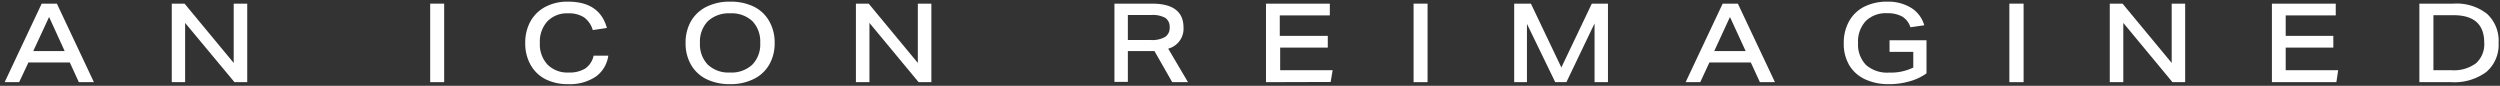 <svg id="Layer_1" data-name="Layer 1" xmlns="http://www.w3.org/2000/svg" viewBox="0 0 391.63 13.44"><rect x="0" y="0" width="391.63" height="13.44" fill="#333333" stroke="none"/><defs><style>.cls-1{fill:#fff;}</style></defs><title>Artboard 3</title><path class="cls-1" d="M12.35,12.87,10.94,9.79H4.45L3,12.87H.73L6.53.57H8.91l5.8,12.3ZM7.69,2.66,5.21,8h4.92Z"/><path class="cls-1" d="M36.73,12.87,29,3.59v9.28H26.91V.57h2l7.7,9.29V.57h2.12v12.3Z"/><path class="cls-1" d="M67.39,12.87V.57h2.19v12.3Z"/><path class="cls-1" d="M95.29,8.72a4.81,4.81,0,0,1-2,3.31A7.24,7.24,0,0,1,89,13.18a7.67,7.67,0,0,1-3.52-.76,5.58,5.58,0,0,1-2.35-2.24,6.82,6.82,0,0,1-.85-3.46,6.85,6.85,0,0,1,.81-3.36,5.75,5.75,0,0,1,2.33-2.28A7.34,7.34,0,0,1,89,.26q4.93,0,6.07,4.12l-2.21.33a3.75,3.75,0,0,0-1.38-2A4.37,4.37,0,0,0,89,2.09a4.26,4.26,0,0,0-3.24,1.24,4.7,4.7,0,0,0-1.19,3.39,4.66,4.66,0,0,0,1.2,3.4,4.4,4.4,0,0,0,3.3,1.24,4.71,4.71,0,0,0,2.63-.64,3.27,3.27,0,0,0,1.29-2Z"/><path class="cls-1" d="M121.35,6.72a6.66,6.66,0,0,1-.84,3.39,5.64,5.64,0,0,1-2.42,2.26,8.08,8.08,0,0,1-3.73.81,8.27,8.27,0,0,1-3.65-.76,5.69,5.69,0,0,1-2.44-2.24,6.63,6.63,0,0,1-.87-3.46,6.72,6.72,0,0,1,.83-3.38,5.78,5.78,0,0,1,2.42-2.27,8.12,8.12,0,0,1,3.74-.81A8.23,8.23,0,0,1,118,1a5.58,5.58,0,0,1,2.45,2.23A6.63,6.63,0,0,1,121.35,6.72Zm-2.26,0a4.6,4.6,0,0,0-1.23-3.41,4.73,4.73,0,0,0-3.47-1.22,4.8,4.8,0,0,0-3.49,1.22,4.57,4.57,0,0,0-1.25,3.41,4.58,4.58,0,0,0,1.23,3.41,4.72,4.72,0,0,0,3.48,1.23,4.78,4.78,0,0,0,3.49-1.23A4.55,4.55,0,0,0,119.09,6.72Z"/><path class="cls-1" d="M143.9,12.87l-7.7-9.28v9.28h-2.12V.57h2l7.7,9.29V.57h2.12v12.3Z"/><path class="cls-1" d="M183.63,12.87,180.85,8l-.3,0h-3.87v4.82h-2.1V.57h5.88q4.93,0,4.94,3.74A3.22,3.22,0,0,1,183,7.62l3.1,5.25Zm-3.31-6.6a4,4,0,0,0,2.19-.48,1.67,1.67,0,0,0,.72-1.5,1.68,1.68,0,0,0-.68-1.49,4.11,4.11,0,0,0-2.2-.45h-3.67V6.27Z"/><path class="cls-1" d="M198.32,12.87V.57h10V2.41h-7.84V5.62H208V7.46h-7.46V11h8.22l-.31,1.84Z"/><path class="cls-1" d="M221.44,12.87V.57h2.19v12.3Z"/><path class="cls-1" d="M249.79,12.87V3.67l-4.41,9.2h-1.75L239.2,3.74v9.13h-2V.57h2.62l4.77,10,4.77-10h2.53v12.3Z"/><path class="cls-1" d="M275.69,12.87l-1.42-3.08h-6.49l-1.43,3.08h-2.29l5.8-12.3h2.38l5.81,12.3ZM271,2.66,268.54,8h4.92Z"/><path class="cls-1" d="M299.72,8.12H296V6.31h5.79v5.18a8.23,8.23,0,0,1-2.65,1.25,11.36,11.36,0,0,1-3.21.44,8.58,8.58,0,0,1-3.76-.76,5.61,5.61,0,0,1-2.47-2.19,6.56,6.56,0,0,1-.87-3.46,6.92,6.92,0,0,1,.82-3.42A5.64,5.64,0,0,1,292,1.07a7.87,7.87,0,0,1,3.68-.81,6.9,6.9,0,0,1,3.76,1,4.76,4.76,0,0,1,2,2.7l-2.17.31A3,3,0,0,0,298,2.6a4.71,4.71,0,0,0-2.36-.53,4.49,4.49,0,0,0-3.37,1.23,4.72,4.72,0,0,0-1.2,3.44,4.56,4.56,0,0,0,1.25,3.44,5,5,0,0,0,3.61,1.19,8,8,0,0,0,3.79-.79Z"/><path class="cls-1" d="M314.77,12.87V.57H317v12.3Z"/><path class="cls-1" d="M340.32,12.87l-7.7-9.28v9.28H330.5V.57h2l7.7,9.29V.57h2.11v12.3Z"/><path class="cls-1" d="M355.9,12.87V.57h10V2.41h-7.84V5.62h7.46V7.46h-7.46V11h8.22L366,12.87Z"/><path class="cls-1" d="M379,12.87V.57h5.34a7.73,7.73,0,0,1,5.25,1.59,5.71,5.71,0,0,1,1.82,4.56,5.59,5.59,0,0,1-1.93,4.56,8.44,8.44,0,0,1-5.5,1.59ZM384.06,11a5.76,5.76,0,0,0,3.82-1.1,4,4,0,0,0,1.28-3.21q0-4.3-4.79-4.31H381.2V11Z"/></svg>